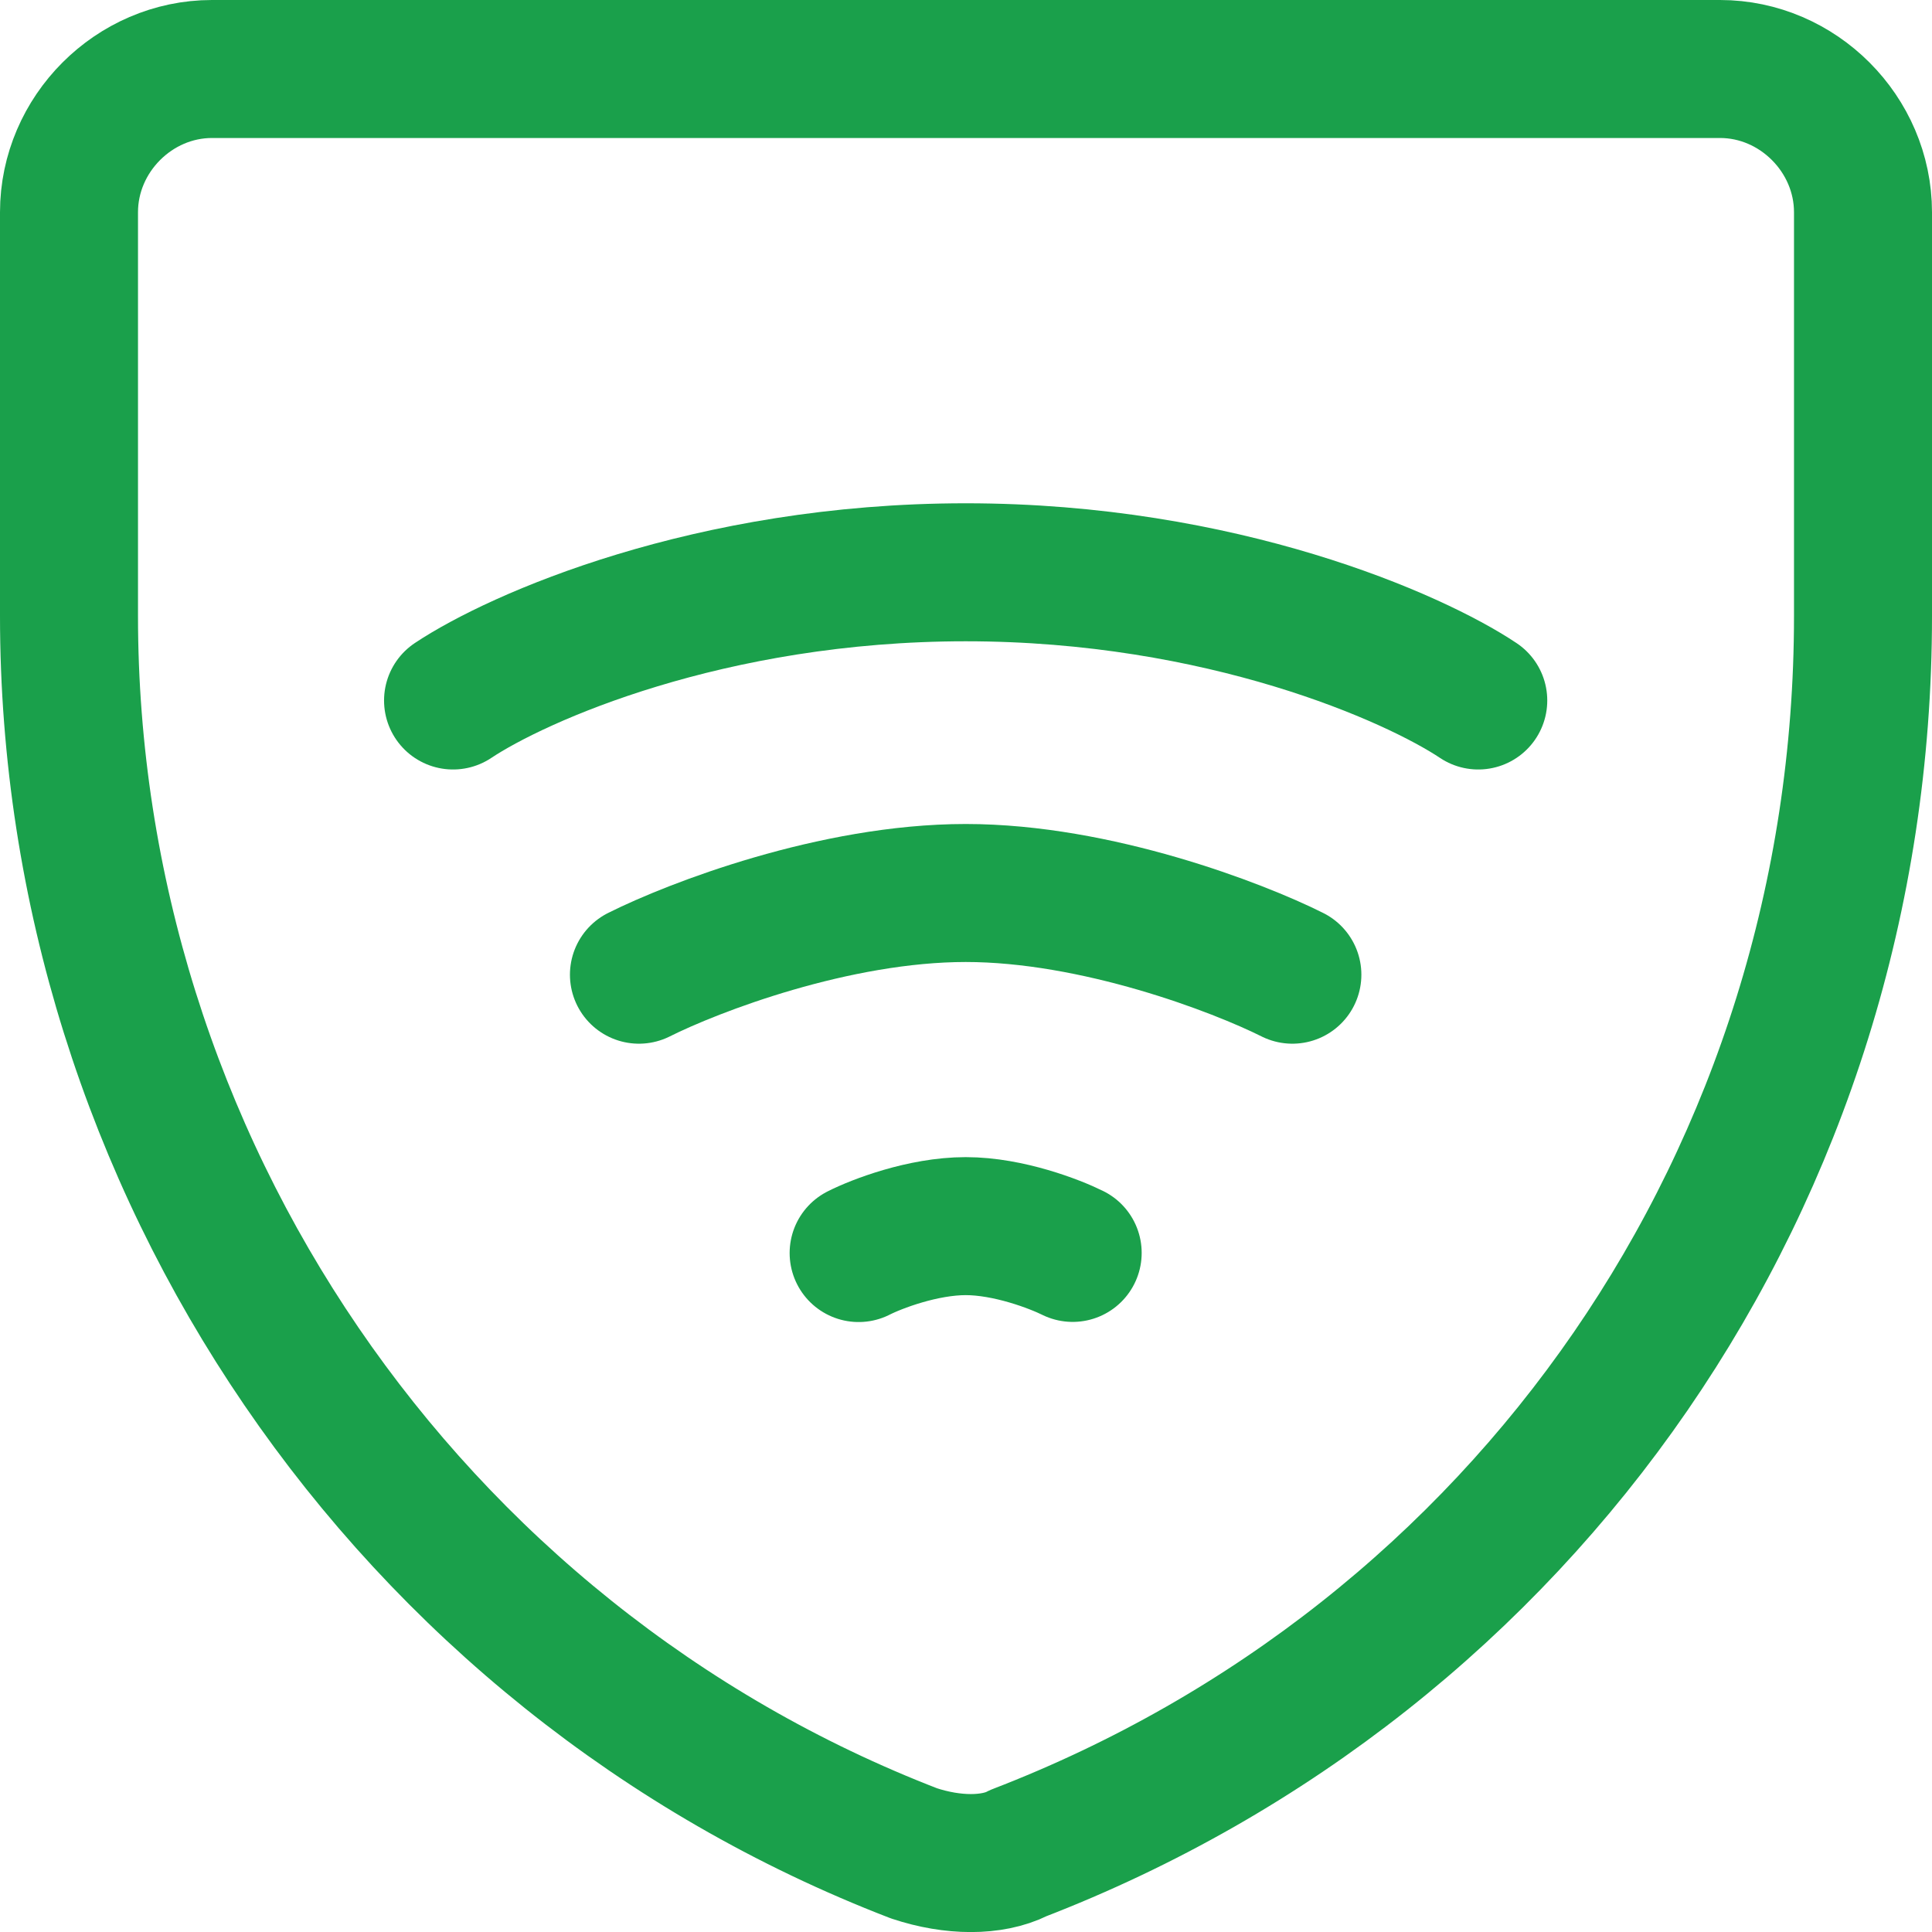 <svg xmlns="http://www.w3.org/2000/svg" width="1em" height="1em" viewBox="0 0 14 14"><g fill="none" stroke="#1aa04b" stroke-linecap="round" stroke-linejoin="round"><path d="M3.283 5.076c.465-.31 1.857-.929 3.715-.929c1.857 0 3.25.619 3.714.929M4.63 7.063c.395-.198 1.42-.592 2.368-.592c.946 0 1.972.394 2.367.592M6.222 9.08c.13-.066.466-.195.776-.195s.646.13.775.194"/><path stroke-miterlimit="10" d="M7.377 13.43c-.189.094-.471.094-.754 0C2.95 12.013.5 8.426.5 4.463V1.538C.5.972.971.5 1.536.5h10.928c.565 0 1.036.472 1.036 1.038v2.926c0 4.058-2.45 7.55-6.123 8.965Z"/></g></svg>